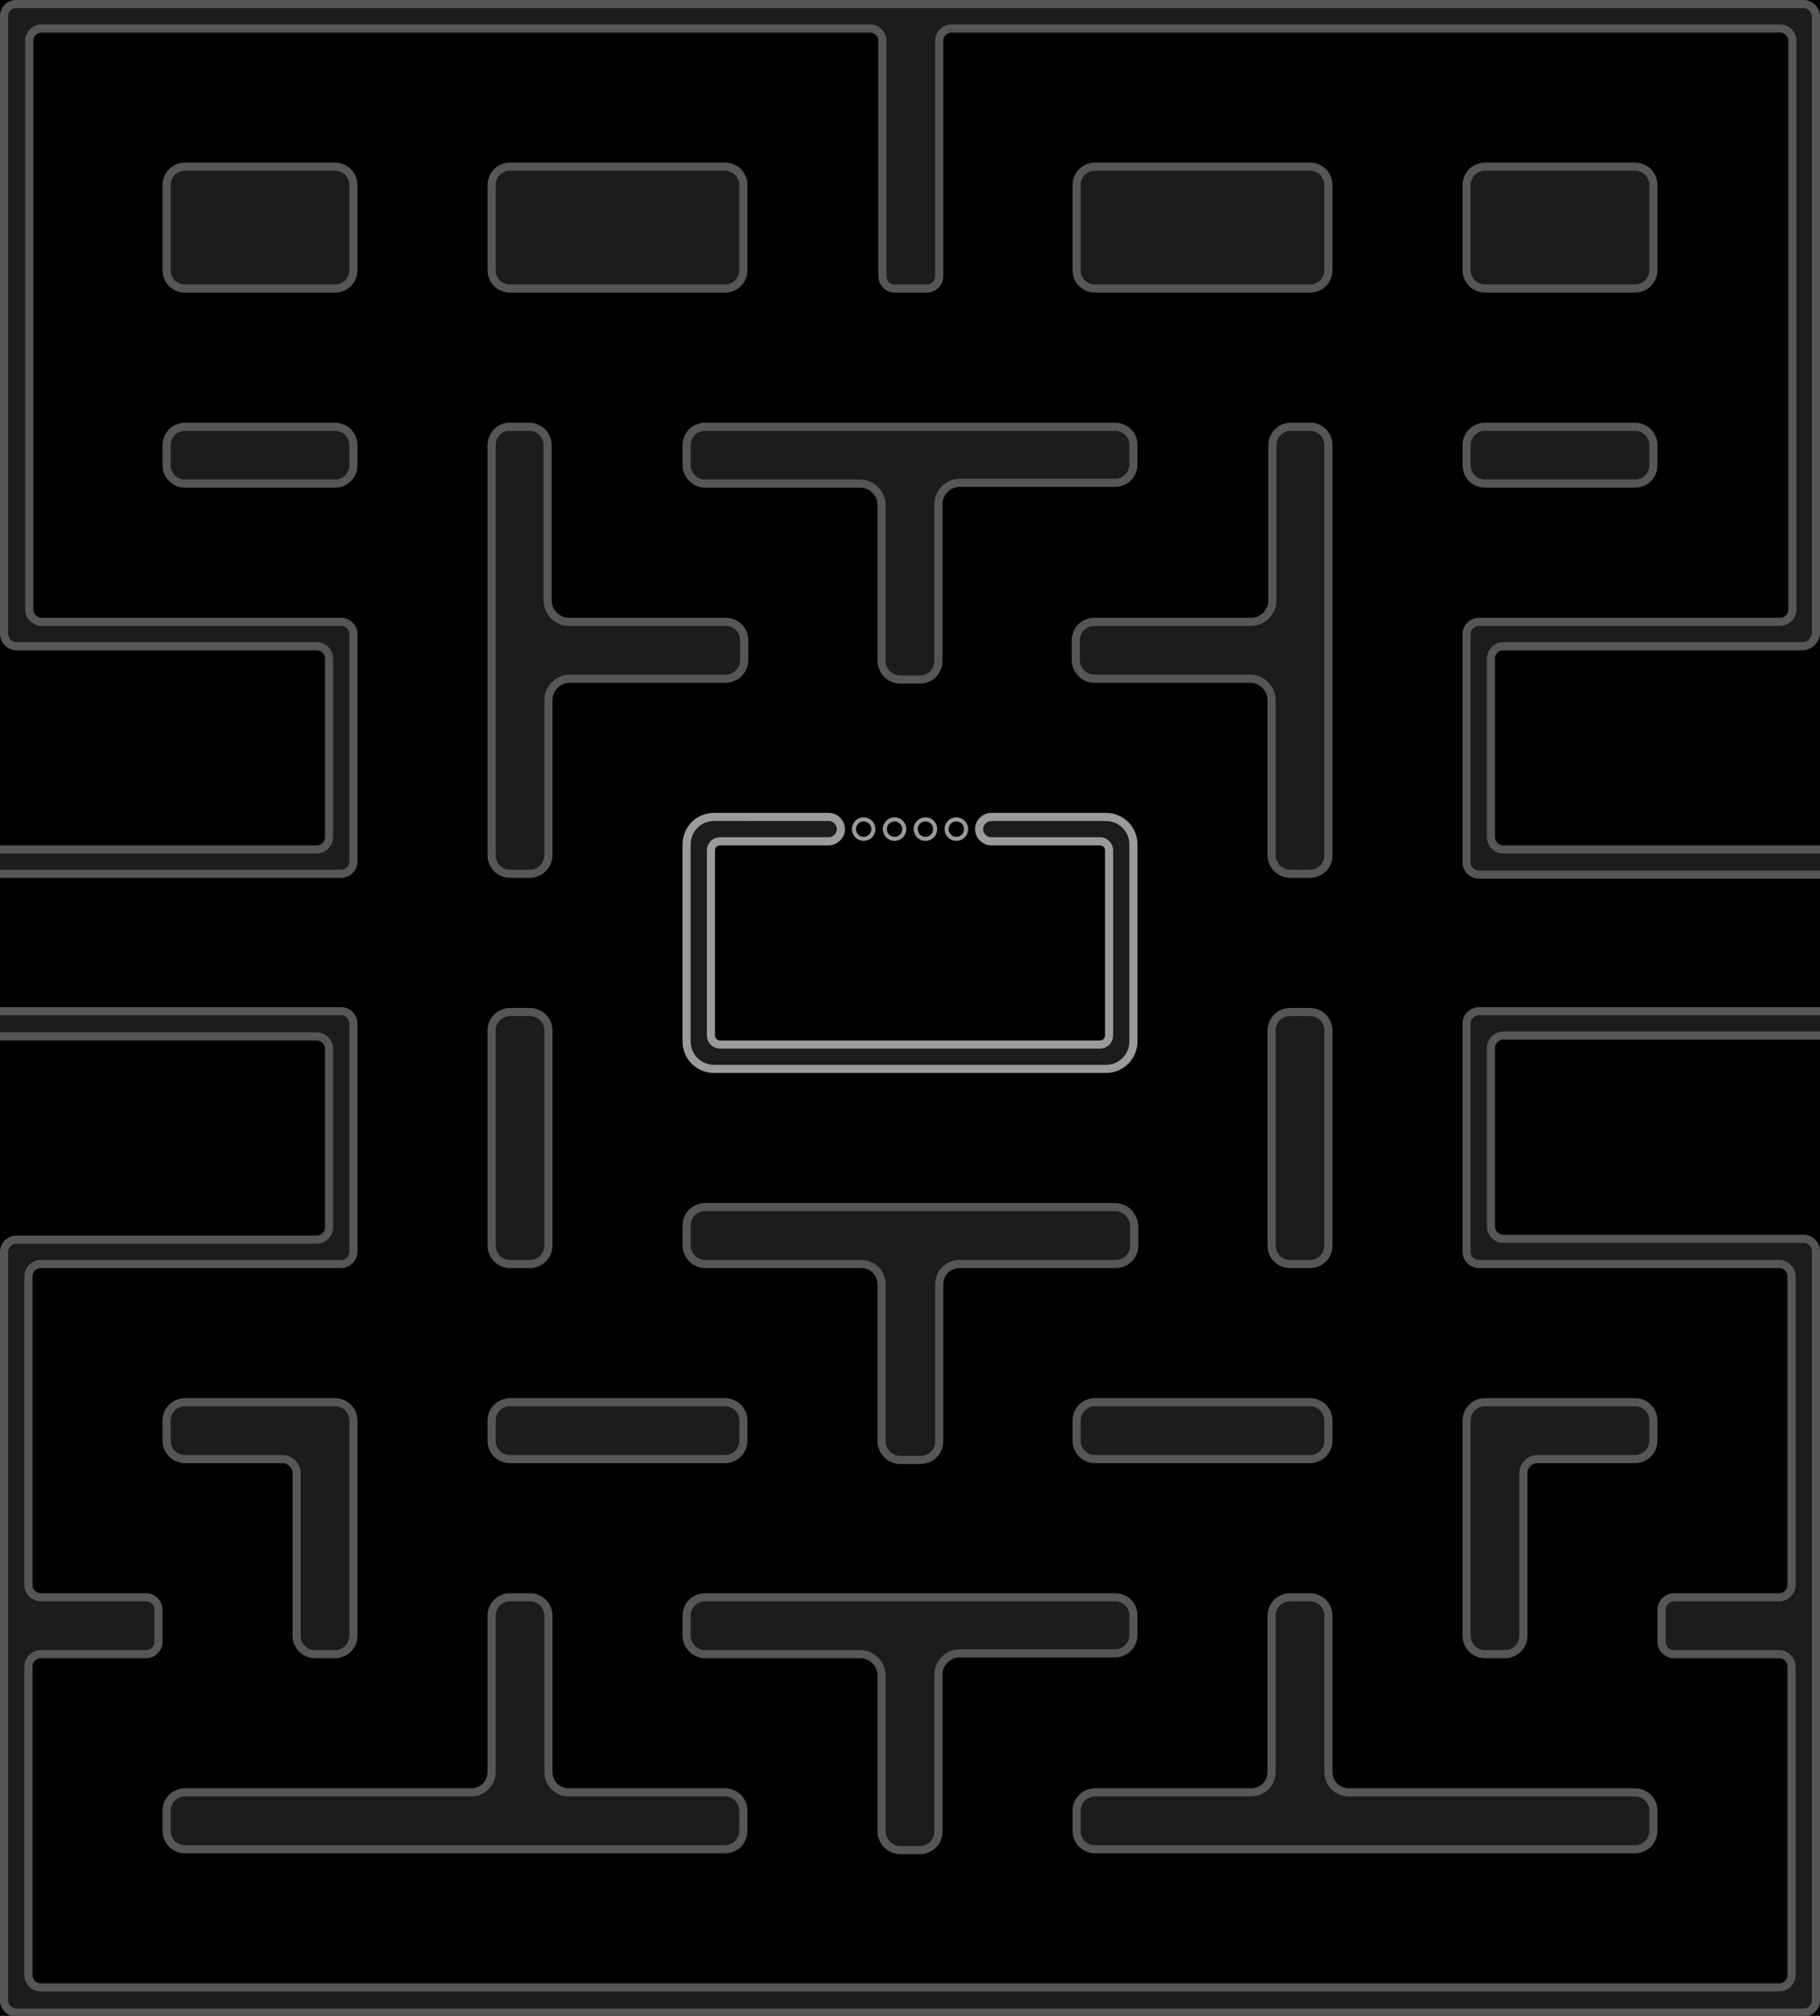 <?xml version="1.0" encoding="utf-8"?>
<!-- Generator: Adobe Illustrator 27.5.0, SVG Export Plug-In . SVG Version: 6.00 Build 0)  -->
<svg version="1.1" id="Ebene_1" xmlns="http://www.w3.org/2000/svg" xmlns:xlink="http://www.w3.org/1999/xlink" x="0px" y="0px"
	 viewBox="0 0 224 248" enable-background="new 0 0 224 248" xml:space="preserve">
<g id="Ebene_1_00000034776350666135776980000002211182359128866699_">
	<rect y="0" fill="#FFFFFF" width="224" height="248"/>
	<rect y="0" width="224.1" height="248.1"/>
</g>
<g id="Ebene_2_00000123402639075652131520000004499175907534969473_">
	<path fill="#1C1C1C" stroke="#565656" stroke-miterlimit="10" d="M41.2,35.5H22.8
		c-1.3,0-2.3-1-2.3-2.3V22.8c0-1.3,1-2.3,2.3-2.3h18.4
		c1.3,0,2.3,1,2.3,2.3v10.4C43.5,34.5,42.5,35.5,41.2,35.5z"/>
	<path id="XMLID_00000108291793505320668280000011485560694836020358_" fill="#1C1C1C" stroke="#565656" stroke-miterlimit="10" d="
		M41.2,59.5H22.8c-1.3,0-2.3-1-2.3-2.3v-2.4
		c0-1.3,1-2.3,2.3-2.3h18.4c1.3,0,2.3,1,2.3,2.3v2.4
		C43.5,58.5,42.5,59.5,41.2,59.5z"/>
	<path fill="#1C1C1C" stroke="#565656" stroke-miterlimit="10" d="M67.5,126.8v26.4
		C67.5,154.5,66.5,155.5,65.2,155.5h-2.4c-1.3,0-2.3-1-2.3-2.3v-26.4
		c0-1.3,1-2.3,2.3-2.3h2.4C66.5,124.5,67.5,125.5,67.5,126.8z"/>
	<path fill="#1C1C1C" stroke="#565656" stroke-miterlimit="10" d="M137.2,148.5H86.8
		C85.5,148.5,84.5,149.5,84.5,150.8v2.4c0,1.2,1,2.3,2.3,2.3H106
		c1.4,0,2.5,1.1,2.5,2.5v19.3c0,1.2,1,2.3,2.3,2.3h2.5
		c1.3,0,2.3-1,2.3-2.3V158c0-1.4,1.1-2.5,2.5-2.5h19.2
		c1.3,0,2.3-1,2.3-2.3v-2.4C139.5,149.5,138.5,148.5,137.2,148.5z"/>
	<path fill="#1C1C1C" stroke="#565656" stroke-miterlimit="10" d="M137.2,52.5H86.8
		c-1.3,0-2.3,1-2.3,2.3v2.4c0,1.2,1,2.3,2.3,2.3h19.1
		c1.4,0,2.6,1.2,2.6,2.6v19.2c0,1.2,1,2.3,2.3,2.3h2.4
		c1.3,0,2.3-1,2.3-2.3V62c0-1.4,1.2-2.6,2.6-2.6h19.1
		c1.3,0,2.3-1,2.3-2.3v-2.4C139.5,53.5,138.5,52.5,137.2,52.5z"/>
	<path fill="#1C1C1C" stroke="#565656" stroke-miterlimit="10" d="M60.5,54.8v50.4
		c0,1.3,1,2.3,2.3,2.3h2.4c1.2,0,2.3-1,2.3-2.3V86.1
		c0-1.4,1.2-2.6,2.6-2.6h19.2c1.2,0,2.3-1,2.3-2.3v-2.4
		c0-1.3-1-2.3-2.3-2.3H70c-1.4,0-2.6-1.2-2.6-2.6V54.8
		c0-1.3-1-2.3-2.3-2.3h-2.4C61.5,52.5,60.5,53.5,60.5,54.8z"/>
	<path fill="#1C1C1C" stroke="#565656" stroke-miterlimit="10" d="M163.5,54.8v50.4
		c0,1.3-1,2.3-2.3,2.3h-2.4c-1.2,0-2.3-1-2.3-2.3V86.1
		c0-1.4-1.2-2.6-2.6-2.6h-19.2c-1.2,0-2.3-1-2.3-2.3v-2.4
		c0-1.3,1-2.3,2.3-2.3H154c1.4,0,2.6-1.2,2.6-2.6V54.8
		c0-1.3,1-2.3,2.3-2.3h2.4C162.5,52.5,163.5,53.5,163.5,54.8z"/>
	<path fill="#1C1C1C" stroke="#565656" stroke-miterlimit="10" d="M137.2,196.5H86.8
		C85.5,196.5,84.5,197.5,84.5,198.8v2.4c0,1.2,1,2.3,2.3,2.3h19.1
		c1.4,0,2.6,1.2,2.6,2.6v19.2c0,1.2,1,2.3,2.3,2.3h2.4
		c1.3,0,2.3-1,2.3-2.3V206c0-1.4,1.2-2.6,2.6-2.6h19.1
		c1.3,0,2.3-1,2.3-2.3v-2.4C139.5,197.5,138.5,196.5,137.2,196.5z"/>
	<path fill="#1C1C1C" stroke="#565656" stroke-miterlimit="10" d="M62.8,172.5h26.4
		C90.5,172.5,91.5,173.5,91.5,174.8v2.4C91.5,178.5,90.5,179.5,89.2,179.5H62.8
		C61.5,179.5,60.5,178.5,60.5,177.2v-2.4C60.5,173.5,61.5,172.5,62.8,172.5z"/>
	<path fill="#1C1C1C" stroke="#565656" stroke-miterlimit="10" d="M89.2,220.5H70c-1.4,0-2.5-1.1-2.5-2.5
		v-19.2C67.5,197.5,66.5,196.5,65.2,196.5h-2.4c-1.3,0-2.3,1-2.3,2.3V218
		c0,1.4-1.1,2.5-2.5,2.5H22.8C21.5,220.5,20.5,221.5,20.5,222.8v2.4
		C20.5,226.5,21.5,227.5,22.8,227.5h66.4C90.5,227.5,91.5,226.5,91.5,225.2v-2.4
		C91.5,221.5,90.5,220.5,89.2,220.5z"/>
	<path fill="#1C1C1C" stroke="#565656" stroke-miterlimit="10" d="M134.8,220.5H154c1.4,0,2.5-1.1,2.5-2.5
		v-19.2C156.5,197.5,157.5,196.5,158.8,196.5h2.4C162.5,196.5,163.5,197.5,163.5,198.8V218
		c0,1.4,1.1,2.5,2.5,2.5h35.2C202.5,220.5,203.5,221.5,203.5,222.8v2.4
		C203.5,226.5,202.5,227.5,201.2,227.5h-66.4c-1.3,0-2.3-1-2.3-2.3v-2.4
		C132.5,221.5,133.5,220.5,134.8,220.5z"/>
	<path fill="#1C1C1C" stroke="#565656" stroke-miterlimit="10" d="M41.2,172.5H39h-0.2h-16
		C21.5,172.5,20.5,173.5,20.5,174.8v2.4C20.5,178.5,21.5,179.5,22.8,179.5h12
		C35.7,179.5,36.5,180.3,36.5,181.2v20C36.5,202.5,37.5,203.5,38.8,203.5h2.4
		C42.5,203.5,43.5,202.5,43.5,201.2v-26.4C43.5,173.5,42.5,172.5,41.2,172.5z"/>
	<path fill="#1C1C1C" stroke="#565656" stroke-miterlimit="10" d="M182.8,172.5H185h0.2h16
		C202.5,172.5,203.5,173.5,203.5,174.8v2.4C203.5,178.5,202.5,179.5,201.2,179.5h-12
		c-0.9,0-1.7,0.8-1.7,1.7v20C187.5,202.5,186.5,203.5,185.2,203.5h-2.4
		C181.5,203.5,180.5,202.5,180.5,201.2v-26.4C180.5,173.5,181.5,172.5,182.8,172.5z"/>
	<path fill="#1C1C1C" stroke="#565656" stroke-miterlimit="10" d="M134.8,172.5h26.4
		C162.5,172.5,163.5,173.5,163.5,174.8v2.4C163.5,178.5,162.5,179.5,161.2,179.5h-26.4
		C133.5,179.5,132.5,178.5,132.5,177.2v-2.4C132.5,173.5,133.5,172.5,134.8,172.5z"/>
	<path fill="#1C1C1C" stroke="#565656" stroke-miterlimit="10" d="M163.5,126.8v26.4
		C163.5,154.5,162.5,155.5,161.2,155.5h-2.4C157.5,155.5,156.5,154.5,156.5,153.2v-26.4
		C156.5,125.5,157.5,124.5,158.8,124.5h2.4C162.5,124.5,163.5,125.5,163.5,126.8z"/>
	<path fill="#1C1C1C" stroke="#565656" stroke-miterlimit="10" d="M225.5,124.4H182l0,0c-0.8,0-1.5,0.7-1.5,1.5
		v0.1v27.9l0,0V154c0,0.8,0.7,1.5,1.5,1.5h37c0.8,0,1.5,0.7,1.5,1.5v38
		c0,0.8-0.7,1.5-1.5,1.5h-13c-0.8,0-1.5,0.7-1.5,1.5v4c0,0.8,0.7,1.5,1.5,1.5h13
		c0.8,0,1.5,0.7,1.5,1.5v38c0,0.8-0.7,1.5-1.5,1.5H5c-0.8,0-1.5-0.7-1.5-1.5v-38
		c0-0.8,0.7-1.5,1.5-1.5h13c0.8,0,1.5-0.7,1.5-1.5v-4c0-0.8-0.7-1.5-1.5-1.5H5
		c-0.8,0-1.5-0.7-1.5-1.5v-38c0-0.8,0.7-1.5,1.5-1.5h37c0.8,0,1.5-0.7,1.5-1.5v-0.1
		v-28c0-0.8-0.7-1.5-1.5-1.5l0,0l0,0l0,0H-1.6c-0.8,0-1.5,0.7-1.5,1.5V126
		c0,0.8,0.7,1.5,1.5,1.5H39c0.8,0,1.5,0.7,1.5,1.5v22c0,0.8-0.7,1.5-1.5,1.5H2.1l0,0H2
		c-0.8,0-1.5,0.7-1.5,1.5l0,0v0.1v44.8v2.4v44.5v0.1v0.1v0.1
		c0,0.8,0.7,1.5,1.5,1.5h220c0.8,0,1.5-0.7,1.5-1.5v-0.1v-0.1v-0.1v-44.5v-2.4V154
		v-0.1l0,0c0-0.8-0.7-1.5-1.5-1.5h-0.1l0,0H185c-0.8,0-1.5-0.7-1.5-1.5v-22
		c0-0.8,0.7-1.5,1.5-1.5h40.5c0.8,0,1.5-0.7,1.5-1.5v-0.1
		C227,125.1,226.4,124.4,225.5,124.4z"/>
	<path fill="#1C1C1C" stroke="#565656" stroke-miterlimit="10" d="M225.5,104.5H185c-0.8,0-1.5-0.7-1.5-1.5v-22
		c0-0.8,0.7-1.5,1.5-1.5h36.9c0.4,0,0.8-0.2,1.1-0.5s0.5-0.7,0.5-1.1
		V2l0,0c0-0.8-0.7-1.5-1.5-1.5h-0.1H113.2h-2.4H2.1H2c-0.8,0-1.5,0.6-1.5,1.5l0,0
		v75.9l0,0l0,0v0.1c0,0.8,0.7,1.5,1.5,1.5h37c0.8,0,1.5,0.7,1.5,1.5v22
		c0,0.8-0.7,1.5-1.5,1.5H-1.5c-0.8,0-1.5,0.7-1.5,1.5l0,0c0,0.8,0.7,1.5,1.5,1.5H42
		c0.8,0,1.5-0.7,1.5-1.5l0,0v-28c0-0.8-0.7-1.5-1.5-1.5l0,0l0,0l0,0H5.1
		c-0.8,0-1.5-0.7-1.5-1.5v-70c0-0.8,0.7-1.5,1.5-1.5h102
		c0.8,0,1.5,0.7,1.5,1.5v29c0,0.8,0.7,1.5,1.5,1.5h4c0.8,0,1.5-0.7,1.5-1.5v-29
		c0-0.8,0.7-1.5,1.5-1.5h102c0.8,0,1.5,0.7,1.5,1.5v70
		c0,0.8-0.7,1.5-1.5,1.5h-36.9H182c-0.8,0-1.5,0.7-1.5,1.5l0,0v28v0.1
		c0,0.8,0.7,1.5,1.5,1.5h43.5c0.8,0,1.5-0.7,1.5-1.5l0,0
		C227,105.2,226.4,104.5,225.5,104.5z"/>
	<path fill="#1C1C1C" stroke="#565656" stroke-miterlimit="10" d="M201.2,59.5h-18.4
		c-1.3,0-2.3-1-2.3-2.3v-2.4c0-1.3,1-2.3,2.3-2.3h18.4
		c1.3,0,2.3,1,2.3,2.3v2.4C203.5,58.5,202.5,59.5,201.2,59.5z"/>
	<path fill="#1C1C1C" stroke="#565656" stroke-miterlimit="10" d="M201.2,35.5h-18.4
		c-1.3,0-2.3-1-2.3-2.3V22.8c0-1.3,1-2.3,2.3-2.3h18.4
		c1.3,0,2.3,1,2.3,2.3v10.4C203.5,34.5,202.5,35.5,201.2,35.5z"/>
	<path fill="#1C1C1C" stroke="#565656" stroke-miterlimit="10" d="M161.2,35.5h-26.4
		c-1.3,0-2.3-1-2.3-2.3V22.8c0-1.3,1-2.3,2.3-2.3h26.4
		c1.3,0,2.3,1,2.3,2.3v10.4C163.5,34.5,162.5,35.5,161.2,35.5z"/>
	<path fill="#1C1C1C" stroke="#565656" stroke-miterlimit="10" d="M89.2,35.5H62.8
		c-1.3,0-2.3-1-2.3-2.3V22.8c0-1.3,1-2.3,2.3-2.3h26.4
		c1.3,0,2.3,1,2.3,2.3v10.4C91.5,34.5,90.5,35.5,89.2,35.5z"/>
	<g>
		<path fill="#1C1C1C" stroke="#9B9B9B" stroke-miterlimit="10" d="M136.1,100.5H122
			c-0.8,0-1.5,0.7-1.5,1.5l0,0c0,0.8,0.7,1.5,1.5,1.5h13.4
			c0.6,0,1.1,0.5,1.1,1.1v22.8C136.5,128,136,128.5,135.4,128.5H88.6
			C88,128.5,87.5,128,87.5,127.4v-22.8c0-0.6,0.5-1.1,1.1-1.1H102
			c0.8,0,1.5-0.7,1.5-1.5l0,0c0-0.8-0.7-1.5-1.5-1.5H87.9
			c-1.9,0-3.4,1.5-3.4,3.4v24.2C84.5,130,86,131.5,87.9,131.5h48.2
			C138,131.5,139.5,130,139.5,128.1v-24.2C139.5,102,138,100.5,136.1,100.5z"/>
	</g>
	
		<circle fill="none" stroke="#9B9B9B" stroke-width="0.5" stroke-miterlimit="10" cx="106.3" cy="102" r="1.2"/>
	
		<circle fill="none" stroke="#9B9B9B" stroke-width="0.5" stroke-miterlimit="10" cx="110.1" cy="102" r="1.2"/>
	
		<circle fill="none" stroke="#9B9B9B" stroke-width="0.5" stroke-miterlimit="10" cx="113.9" cy="102" r="1.2"/>
	
		<circle id="XMLID_00000115498291506425215520000016212215527762541448_" fill="none" stroke="#9B9B9B" stroke-width="0.5" stroke-miterlimit="10" cx="117.7" cy="102" r="1.2"/>
</g>
</svg>
